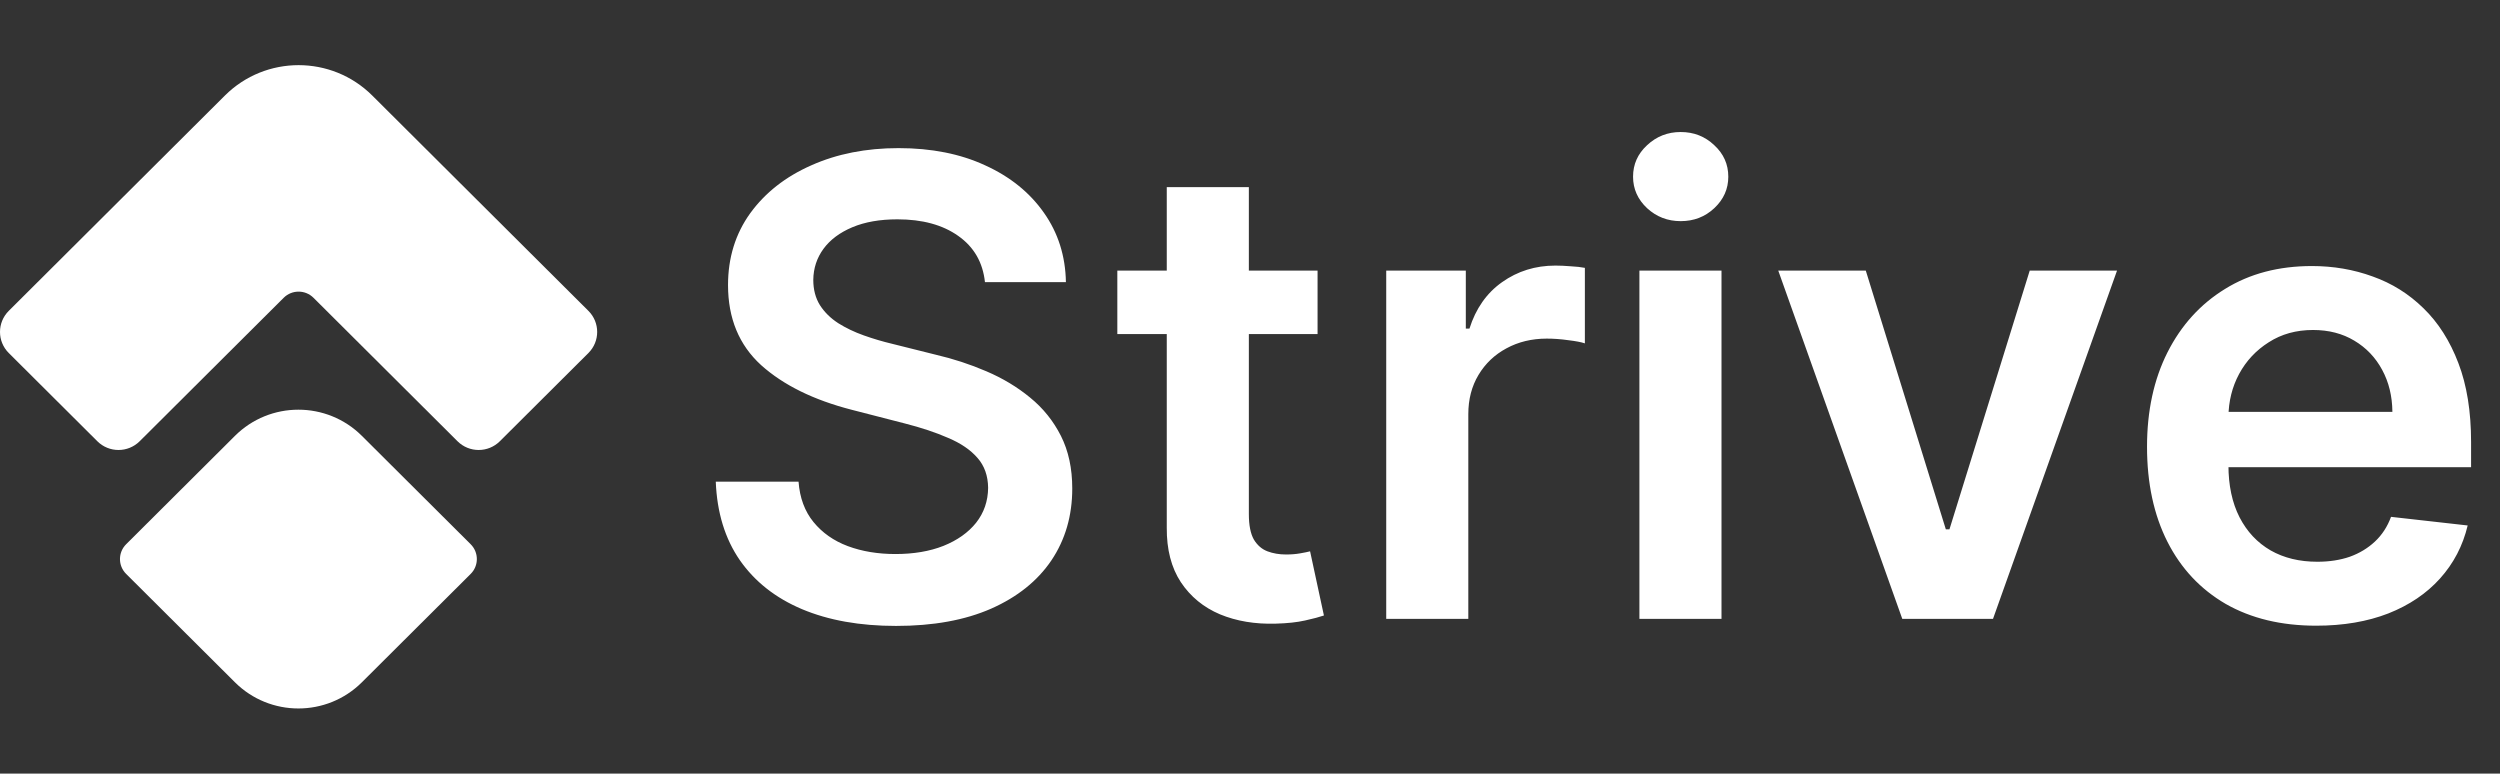 <svg width="921" height="285" viewBox="0 0 921 285" fill="none" xmlns="http://www.w3.org/2000/svg">
<rect x="0" y="0" width="921" height="285" fill="#333333" stroke="none"/>
<path d="M216.771 114.52C221.076 118.81 221.076 125.764 216.771 130.054L184.14 162.558C179.834 166.847 172.853 166.847 168.547 162.558L115.487 109.702C112.456 106.684 107.544 106.684 104.513 109.702L51.453 162.558C47.147 166.847 40.166 166.847 35.86 162.558L3.229 130.054C-1.076 125.764 -1.077 118.81 3.229 114.52L82.856 35.2C97.847 20.267 122.153 20.267 137.144 35.2L216.771 114.52Z" fill="white"/>
<path d="M86.544 160.58C99.462 147.712 120.406 147.712 133.324 160.58L173.398 200.499C176.428 203.517 176.428 208.411 173.398 211.43L133.324 251.349C120.406 264.217 99.462 264.217 86.544 251.349L46.471 211.43C43.441 208.411 43.441 203.517 46.471 200.499L86.544 160.58Z" fill="white"/>
<path d="M362.857 103.941C362.077 96.645 358.791 90.964 352.999 86.898C347.263 82.833 339.8 80.8 330.61 80.8C324.149 80.8 318.608 81.775 313.985 83.724C309.363 85.673 305.826 88.319 303.376 91.66C300.925 95.002 299.672 98.817 299.616 103.106C299.616 106.67 300.424 109.761 302.039 112.379C303.71 114.996 305.965 117.224 308.806 119.062C311.646 120.844 314.793 122.348 318.246 123.573C321.699 124.798 325.18 125.829 328.689 126.664L344.729 130.674C351.189 132.178 357.399 134.211 363.358 136.773C369.373 139.335 374.748 142.565 379.482 146.464C384.271 150.362 388.059 155.068 390.843 160.582C393.628 166.096 395.02 172.556 395.02 179.964C395.02 189.989 392.459 198.816 387.335 206.446C382.211 214.021 374.803 219.952 365.113 224.241C355.478 228.473 343.81 230.59 330.109 230.59C316.798 230.59 305.241 228.529 295.439 224.408C285.693 220.286 278.062 214.271 272.549 206.363C267.091 198.454 264.139 188.819 263.693 177.457H294.186C294.631 183.417 296.469 188.374 299.7 192.328C302.93 196.282 307.135 199.234 312.314 201.183C317.55 203.132 323.398 204.107 329.858 204.107C336.597 204.107 342.501 203.105 347.569 201.1C352.693 199.039 356.703 196.199 359.599 192.578C362.495 188.903 363.971 184.614 364.027 179.713C363.971 175.257 362.662 171.582 360.1 168.686C357.538 165.734 353.946 163.283 349.323 161.334C344.756 159.329 339.41 157.547 333.283 155.987L313.818 150.975C299.728 147.355 288.589 141.869 280.402 134.517C272.27 127.11 268.205 117.28 268.205 105.027C268.205 94.946 270.934 86.119 276.392 78.544C281.905 70.97 289.396 65.094 298.864 60.917C308.332 56.684 319.053 54.568 331.028 54.568C343.169 54.568 353.807 56.684 362.941 60.917C372.13 65.094 379.343 70.914 384.578 78.377C389.813 85.785 392.514 94.306 392.681 103.941H362.857ZM485.391 99.68V123.072H411.624V99.68H485.391ZM429.836 68.937H460.078V189.404C460.078 193.47 460.691 196.588 461.916 198.76C463.197 200.877 464.868 202.325 466.929 203.105C468.989 203.884 471.273 204.274 473.779 204.274C475.673 204.274 477.399 204.135 478.959 203.857C480.574 203.578 481.799 203.327 482.635 203.105L487.731 226.747C486.115 227.304 483.804 227.916 480.797 228.585C477.845 229.253 474.225 229.643 469.936 229.754C462.362 229.977 455.539 228.835 449.469 226.329C443.398 223.767 438.58 219.813 435.016 214.466C431.507 209.12 429.781 202.436 429.836 194.416V68.937ZM510.684 228V99.68H540.007V121.067H541.343C543.683 113.66 547.693 107.951 553.373 103.941C559.11 99.875 565.654 97.842 573.006 97.842C574.676 97.842 576.542 97.926 578.603 98.093C580.719 98.204 582.474 98.399 583.866 98.678V126.497C582.585 126.052 580.552 125.662 577.767 125.328C575.038 124.938 572.393 124.743 569.831 124.743C564.317 124.743 559.36 125.94 554.961 128.335C550.616 130.674 547.191 133.932 544.685 138.109C542.179 142.286 540.926 147.104 540.926 152.562V228H510.684ZM603.958 228V99.68H634.2V228H603.958ZM619.162 81.468C614.372 81.468 610.251 79.881 606.798 76.706C603.345 73.476 601.618 69.605 601.618 65.094C601.618 60.527 603.345 56.657 606.798 53.482C610.251 50.252 614.372 48.636 619.162 48.636C624.008 48.636 628.129 50.252 631.526 53.482C634.979 56.657 636.706 60.527 636.706 65.094C636.706 69.605 634.979 73.476 631.526 76.706C628.129 79.881 624.008 81.468 619.162 81.468ZM779.917 99.68L734.22 228H700.803L655.106 99.68H687.353L716.843 195.001H718.18L747.753 99.68H779.917ZM853.287 230.506C840.422 230.506 829.311 227.833 819.954 222.486C810.653 217.084 803.496 209.454 798.484 199.596C793.471 189.682 790.965 178.014 790.965 164.592C790.965 151.392 793.471 139.808 798.484 129.839C803.552 119.814 810.625 112.017 819.703 106.447C828.782 100.822 839.447 98.01 851.7 98.01C859.608 98.01 867.071 99.29 874.089 101.852C881.162 104.359 887.4 108.257 892.802 113.548C898.26 118.839 902.549 125.578 905.668 133.765C908.787 141.897 910.346 151.587 910.346 162.838V172.111H805.167V151.727H881.357C881.301 145.934 880.048 140.783 877.598 136.271C875.147 131.705 871.722 128.112 867.322 125.495C862.978 122.877 857.91 121.568 852.118 121.568C845.936 121.568 840.505 123.072 835.827 126.079C831.149 129.031 827.501 132.93 824.883 137.775C822.321 142.565 821.012 147.828 820.957 153.565V171.359C820.957 178.822 822.321 185.227 825.05 190.573C827.779 195.864 831.594 199.93 836.495 202.77C841.396 205.555 847.133 206.948 853.705 206.948C858.105 206.948 862.087 206.335 865.651 205.11C869.216 203.829 872.307 201.963 874.924 199.512C877.542 197.062 879.519 194.026 880.856 190.406L909.093 193.581C907.311 201.044 903.913 207.56 898.901 213.13C893.944 218.643 887.595 222.932 879.853 225.995C872.112 229.002 863.256 230.506 853.287 230.506Z" fill="white"/>
</svg>
